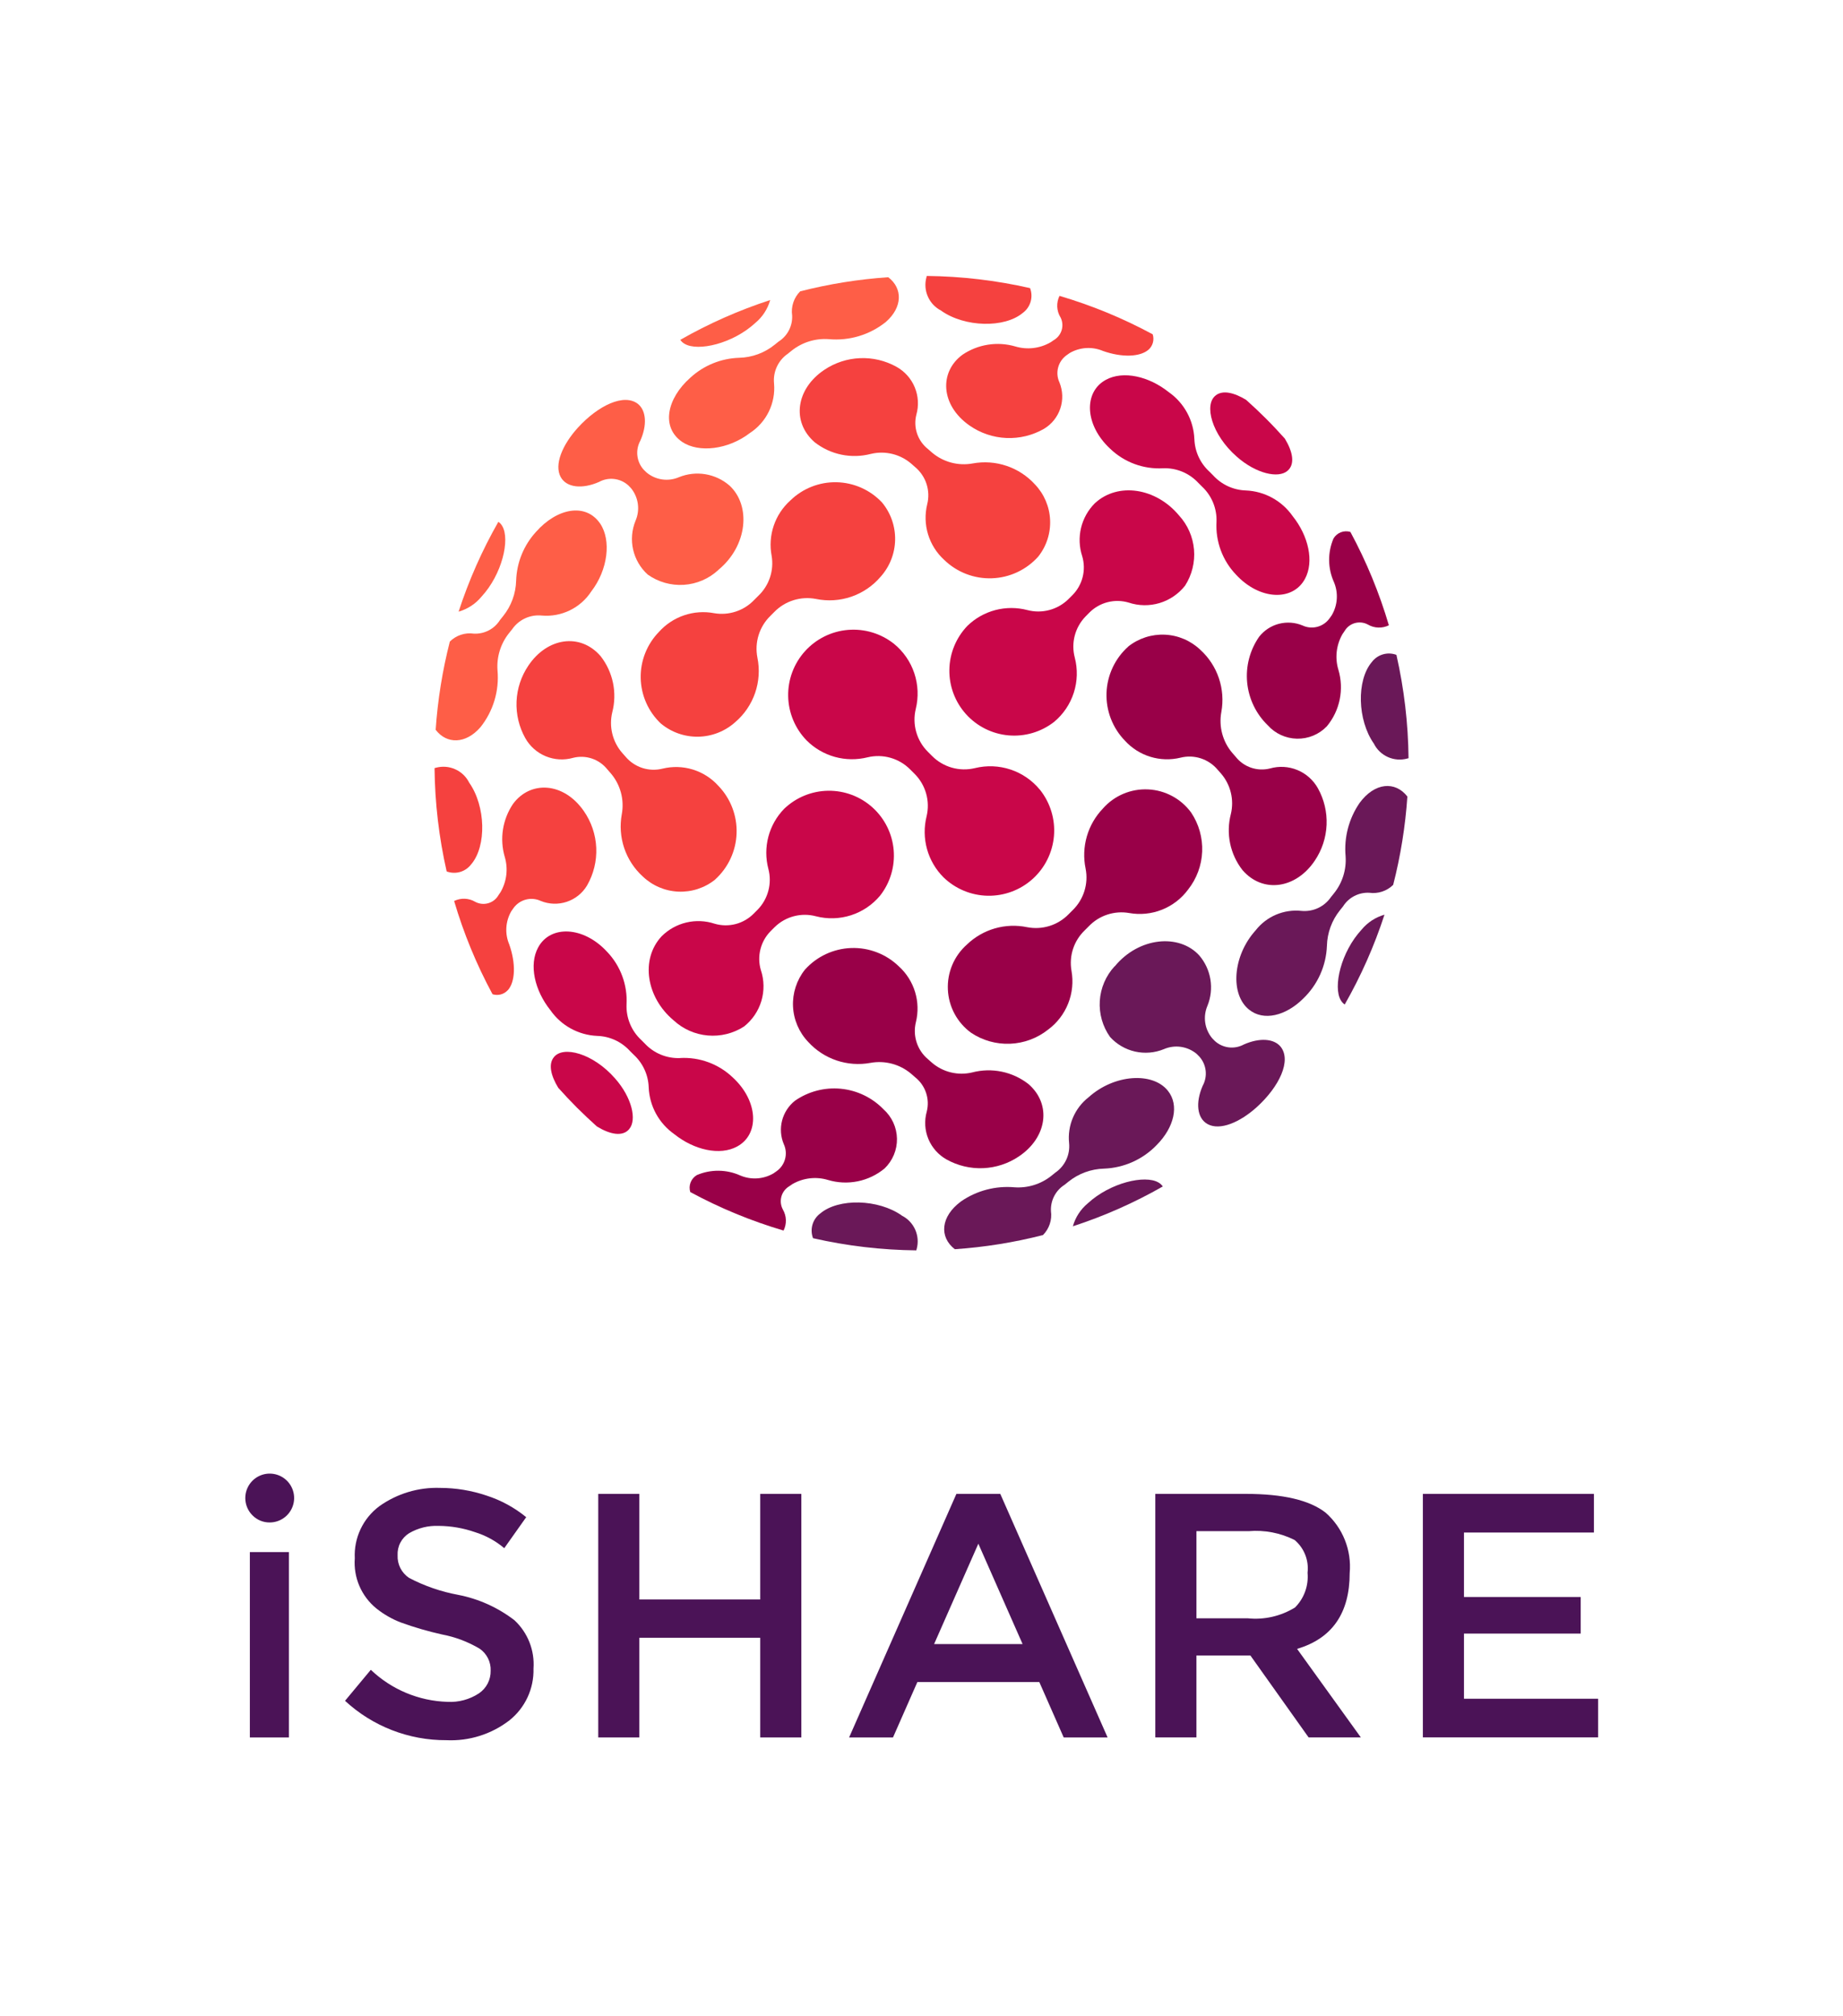 <svg width="128" height="140" viewBox="0 0 128 140" fill="none" xmlns="http://www.w3.org/2000/svg">
<path d="M20.064 120.64H17.353V107.77H20.064V120.64ZM17.522 105.204C17.247 104.924 17.078 104.558 17.043 104.168C17.008 103.778 17.109 103.387 17.329 103.063C17.549 102.739 17.874 102.501 18.25 102.389C18.625 102.278 19.028 102.3 19.389 102.452C19.75 102.603 20.048 102.875 20.231 103.222C20.415 103.568 20.472 103.967 20.395 104.351C20.317 104.735 20.109 105.08 19.806 105.328C19.503 105.576 19.123 105.712 18.731 105.712C18.506 105.714 18.282 105.67 18.074 105.583C17.866 105.495 17.678 105.366 17.522 105.204Z" fill="#4B1357"/>
<path d="M30.459 105.95C29.743 105.92 29.033 106.097 28.414 106.458C28.156 106.619 27.945 106.846 27.805 107.115C27.664 107.385 27.599 107.688 27.615 107.991C27.601 108.3 27.667 108.607 27.807 108.883C27.947 109.158 28.156 109.393 28.414 109.563C29.482 110.123 30.628 110.518 31.814 110.737C33.24 111.013 34.582 111.618 35.733 112.504C36.189 112.929 36.544 113.451 36.773 114.031C37.001 114.612 37.096 115.236 37.052 115.858C37.071 116.545 36.93 117.227 36.64 117.851C36.35 118.475 35.92 119.022 35.383 119.451C34.133 120.416 32.581 120.905 31.003 120.83C28.395 120.844 25.878 119.867 23.963 118.095L25.754 115.942C27.193 117.316 29.089 118.108 31.077 118.168C31.851 118.21 32.619 118.002 33.267 117.576C33.522 117.402 33.73 117.167 33.872 116.893C34.013 116.618 34.084 116.312 34.077 116.003C34.089 115.706 34.025 115.41 33.892 115.143C33.759 114.877 33.561 114.648 33.316 114.479C32.505 113.997 31.616 113.661 30.69 113.487C29.73 113.273 28.785 112.998 27.859 112.664C27.239 112.429 26.659 112.098 26.141 111.684C25.628 111.267 25.224 110.733 24.962 110.126C24.701 109.52 24.591 108.859 24.64 108.2C24.605 107.504 24.743 106.809 25.041 106.178C25.338 105.547 25.786 104.999 26.346 104.583C27.576 103.707 29.06 103.26 30.569 103.312C31.663 103.314 32.75 103.494 33.787 103.844C34.793 104.167 35.728 104.676 36.546 105.345L35.022 107.498C34.427 106.994 33.735 106.615 32.99 106.385C32.176 106.102 31.322 105.955 30.461 105.949" fill="#4B1357"/>
<path d="M41.549 120.64V103.728H44.404V111.059H52.8V103.728H55.654V120.64H52.8V113.72H44.404V120.64H41.549Z" fill="#4B1357"/>
<path d="M71.021 114.156L67.948 107.187L64.875 114.156H71.021ZM63.713 116.793L62.02 120.64H58.972L66.424 103.728H69.472L76.925 120.64H73.876L72.182 116.793H63.713Z" fill="#4B1357"/>
<path d="M89.941 111.615C90.254 111.303 90.494 110.925 90.644 110.508C90.795 110.092 90.852 109.648 90.812 109.207C90.862 108.784 90.807 108.355 90.651 107.958C90.495 107.561 90.243 107.209 89.918 106.933C88.931 106.436 87.825 106.222 86.724 106.316H83.094V112.366H86.651C87.801 112.486 88.957 112.222 89.941 111.615ZM93.739 109.22C93.739 112.01 92.521 113.766 90.085 114.49L94.513 120.637H90.885L86.844 114.951H83.093V120.637H80.238V103.728H86.529C89.11 103.728 90.957 104.163 92.07 105.034C92.657 105.552 93.114 106.201 93.404 106.928C93.694 107.656 93.809 108.441 93.739 109.221" fill="#4B1357"/>
<path d="M110.701 103.728V106.411H101.676V110.887H109.783V113.428H101.676V117.952H110.991V120.635H98.821V103.728H110.704" fill="#4B1357"/>
<path d="M40.08 76.915L40.103 76.936L40.053 76.886L40.08 76.915Z" fill="#231F20"/>
<path d="M87.927 29.069L87.9 29.043L87.948 29.09L87.927 29.069Z" fill="#231F20"/>
<path d="M35.267 68.759C35.798 68.166 35.831 66.885 35.369 65.579C35.212 65.209 35.143 64.808 35.168 64.408C35.193 64.007 35.31 63.618 35.511 63.27L35.665 63.05C35.874 62.761 36.177 62.553 36.522 62.463C36.866 62.373 37.232 62.406 37.555 62.556C38.131 62.792 38.772 62.813 39.362 62.617C39.953 62.42 40.453 62.018 40.772 61.484C41.228 60.69 41.45 59.782 41.41 58.867C41.37 57.952 41.071 57.067 40.547 56.315C39.135 54.286 36.824 54.193 35.629 55.822C35.27 56.354 35.033 56.958 34.933 57.592C34.834 58.226 34.875 58.874 35.054 59.49C35.176 59.896 35.213 60.324 35.164 60.745C35.114 61.167 34.979 61.574 34.767 61.941L34.616 62.164C34.459 62.435 34.202 62.633 33.901 62.717C33.599 62.802 33.277 62.765 33.002 62.616C32.782 62.486 32.533 62.414 32.278 62.404C32.023 62.394 31.77 62.448 31.54 62.56C32.201 64.805 33.094 66.974 34.206 69.033C34.389 69.093 34.586 69.099 34.773 69.051C34.96 69.002 35.129 68.901 35.26 68.759" fill="#F5413F"/>
<path d="M32.737 60.001C33.798 58.739 33.737 55.985 32.589 54.347C32.382 53.931 32.036 53.6 31.611 53.411C31.187 53.222 30.71 53.187 30.262 53.311C30.235 53.32 30.207 53.328 30.18 53.334C30.204 55.748 30.487 58.153 31.022 60.508C31.324 60.621 31.656 60.633 31.966 60.541C32.275 60.449 32.546 60.258 32.737 59.997" fill="#F5413F"/>
<path d="M49.651 61.084C50.105 60.677 50.473 60.182 50.732 59.629C50.991 59.077 51.136 58.477 51.157 57.867C51.179 57.258 51.077 56.65 50.858 56.08C50.639 55.51 50.306 54.991 49.881 54.553C49.403 54.026 48.791 53.638 48.11 53.43C47.429 53.222 46.705 53.202 46.014 53.371C45.552 53.486 45.066 53.47 44.613 53.324C44.16 53.177 43.756 52.907 43.449 52.544L43.2 52.262C42.873 51.882 42.642 51.43 42.524 50.943C42.406 50.456 42.406 49.949 42.522 49.462C42.697 48.792 42.714 48.09 42.573 47.413C42.432 46.735 42.137 46.099 41.709 45.554C40.287 43.919 37.994 44.275 36.691 46.225C36.196 46.96 35.913 47.818 35.875 48.704C35.838 49.59 36.046 50.468 36.477 51.243C36.796 51.814 37.297 52.261 37.901 52.51C38.505 52.76 39.176 52.799 39.804 52.62C40.236 52.511 40.691 52.528 41.113 52.671C41.535 52.814 41.907 53.076 42.184 53.425L42.43 53.708C42.758 54.095 42.995 54.549 43.126 55.039C43.256 55.529 43.276 56.042 43.184 56.54C43.04 57.325 43.099 58.133 43.353 58.888C43.608 59.643 44.051 60.322 44.641 60.858C45.308 61.494 46.182 61.868 47.103 61.91C48.023 61.952 48.928 61.66 49.651 61.087" fill="#F5413F"/>
<path d="M45.898 50.238C46.627 50.846 47.55 51.17 48.499 51.153C49.447 51.135 50.358 50.776 51.064 50.142C51.697 49.601 52.173 48.901 52.444 48.114C52.715 47.327 52.77 46.481 52.604 45.666C52.501 45.147 52.529 44.611 52.685 44.105C52.841 43.6 53.12 43.142 53.498 42.771L53.785 42.483C54.156 42.106 54.615 41.828 55.12 41.672C55.625 41.516 56.161 41.488 56.68 41.59C57.496 41.757 58.341 41.702 59.129 41.431C59.916 41.16 60.616 40.684 61.157 40.05C61.791 39.345 62.15 38.434 62.168 37.485C62.185 36.536 61.861 35.612 61.253 34.883C60.846 34.452 60.357 34.106 59.815 33.866C59.273 33.626 58.689 33.496 58.096 33.484C57.503 33.472 56.914 33.578 56.362 33.797C55.811 34.015 55.309 34.341 54.885 34.756C54.358 35.23 53.963 35.832 53.736 36.503C53.509 37.174 53.459 37.893 53.591 38.589C53.677 39.092 53.638 39.609 53.477 40.094C53.316 40.578 53.039 41.016 52.669 41.368L52.381 41.656C52.029 42.025 51.592 42.303 51.107 42.463C50.622 42.624 50.106 42.663 49.602 42.577C48.906 42.445 48.187 42.495 47.516 42.722C46.844 42.949 46.243 43.345 45.769 43.872C45.355 44.296 45.029 44.798 44.811 45.349C44.592 45.9 44.486 46.489 44.498 47.082C44.51 47.675 44.64 48.259 44.88 48.801C45.12 49.343 45.466 49.832 45.897 50.239" fill="#F5413F"/>
<path d="M73.638 22.002C73.788 22.276 73.825 22.599 73.741 22.901C73.657 23.202 73.459 23.459 73.188 23.616L72.965 23.768C72.597 23.98 72.19 24.116 71.769 24.165C71.347 24.215 70.92 24.177 70.513 24.055C69.897 23.876 69.25 23.834 68.616 23.934C67.982 24.033 67.378 24.271 66.847 24.63C65.218 25.824 65.314 28.138 67.34 29.549C68.091 30.073 68.976 30.372 69.892 30.412C70.807 30.452 71.715 30.231 72.509 29.774C73.043 29.454 73.444 28.954 73.641 28.364C73.838 27.773 73.817 27.132 73.582 26.556C73.431 26.233 73.398 25.867 73.488 25.522C73.578 25.177 73.785 24.874 74.074 24.666L74.295 24.511C74.642 24.31 75.032 24.193 75.433 24.168C75.834 24.143 76.234 24.212 76.604 24.369C77.909 24.831 79.191 24.799 79.784 24.266C79.925 24.135 80.026 23.966 80.074 23.779C80.122 23.592 80.116 23.395 80.056 23.212C77.998 22.1 75.829 21.206 73.585 20.544C73.472 20.774 73.418 21.028 73.427 21.284C73.436 21.54 73.509 21.79 73.638 22.01" fill="#F5413F"/>
<path d="M65.376 21.58C67.011 22.73 69.764 22.789 71.03 21.73C71.293 21.538 71.485 21.265 71.577 20.953C71.669 20.642 71.656 20.308 71.54 20.005C69.186 19.469 66.782 19.186 64.368 19.16C64.36 19.19 64.356 19.219 64.344 19.249C64.22 19.697 64.255 20.174 64.445 20.598C64.633 21.023 64.964 21.369 65.38 21.576" fill="#F5413F"/>
<path d="M60.488 31.516C60.975 31.399 61.483 31.4 61.97 31.518C62.456 31.636 62.908 31.868 63.288 32.195L63.57 32.443C63.933 32.751 64.204 33.154 64.35 33.607C64.496 34.061 64.513 34.546 64.398 35.008C64.228 35.7 64.248 36.424 64.456 37.105C64.664 37.786 65.052 38.399 65.579 38.878C66.017 39.303 66.537 39.635 67.106 39.854C67.675 40.073 68.284 40.175 68.893 40.153C69.503 40.132 70.103 39.987 70.655 39.728C71.207 39.469 71.702 39.101 72.109 38.646C72.681 37.923 72.973 37.019 72.931 36.098C72.889 35.177 72.516 34.303 71.88 33.636C71.343 33.046 70.665 32.603 69.909 32.348C69.154 32.093 68.346 32.035 67.562 32.178C67.063 32.27 66.55 32.25 66.061 32.12C65.571 31.989 65.116 31.751 64.729 31.423L64.448 31.178C64.098 30.901 63.836 30.529 63.693 30.107C63.55 29.685 63.532 29.23 63.642 28.798C63.821 28.169 63.782 27.498 63.532 26.894C63.282 26.29 62.835 25.788 62.264 25.47C61.489 25.039 60.61 24.831 59.725 24.869C58.839 24.906 57.981 25.188 57.246 25.683C55.298 26.987 54.946 29.282 56.575 30.703C57.12 31.131 57.756 31.427 58.434 31.568C59.112 31.709 59.814 31.691 60.484 31.516" fill="#F5413F"/>
<path d="M67.521 74.465C67.034 74.581 66.526 74.58 66.04 74.462C65.553 74.344 65.102 74.112 64.722 73.786L64.44 73.537C64.076 73.23 63.806 72.826 63.66 72.373C63.513 71.92 63.496 71.434 63.611 70.972C63.781 70.28 63.761 69.556 63.553 68.875C63.345 68.194 62.957 67.581 62.43 67.103C61.992 66.677 61.473 66.345 60.903 66.126C60.334 65.906 59.726 65.805 59.116 65.826C58.506 65.848 57.907 65.992 57.354 66.251C56.801 66.51 56.307 66.878 55.9 67.333C55.328 68.056 55.035 68.961 55.077 69.882C55.119 70.802 55.493 71.677 56.129 72.344C56.666 72.934 57.344 73.377 58.099 73.632C58.855 73.887 59.663 73.945 60.447 73.802C60.946 73.71 61.459 73.73 61.948 73.86C62.438 73.99 62.893 74.228 63.28 74.556L63.562 74.802C63.91 75.079 64.172 75.451 64.315 75.874C64.458 76.296 64.475 76.75 64.366 77.182C64.188 77.811 64.227 78.482 64.477 79.085C64.727 79.689 65.174 80.191 65.744 80.51C66.519 80.941 67.398 81.15 68.284 81.112C69.17 81.074 70.028 80.792 70.763 80.296C72.71 78.993 73.063 76.698 71.434 75.276C70.889 74.849 70.252 74.553 69.575 74.412C68.897 74.271 68.195 74.288 67.525 74.463" fill="#990048"/>
<path d="M54.374 83.986C54.224 83.711 54.186 83.388 54.269 83.085C54.352 82.782 54.55 82.524 54.82 82.364L55.043 82.212C55.413 82.001 55.822 81.866 56.246 81.818C56.67 81.769 57.099 81.808 57.507 81.931C58.177 82.131 58.886 82.163 59.572 82.024C60.257 81.885 60.897 81.578 61.436 81.132C61.714 80.864 61.934 80.542 62.082 80.186C62.23 79.83 62.303 79.447 62.296 79.061C62.288 78.675 62.202 78.295 62.041 77.944C61.88 77.594 61.648 77.28 61.36 77.023C60.572 76.211 59.52 75.705 58.393 75.597C57.266 75.489 56.138 75.785 55.209 76.432C54.77 76.781 54.457 77.264 54.317 77.807C54.177 78.35 54.218 78.924 54.435 79.441C54.585 79.763 54.617 80.128 54.526 80.471C54.435 80.815 54.227 81.115 53.937 81.321L53.717 81.475C53.371 81.677 52.984 81.795 52.584 81.821C52.185 81.846 51.785 81.778 51.417 81.622C50.943 81.408 50.429 81.295 49.909 81.29C49.389 81.285 48.873 81.388 48.395 81.593C48.198 81.71 48.046 81.889 47.963 82.103C47.881 82.317 47.873 82.552 47.941 82.77C50.002 83.885 52.173 84.781 54.42 85.444C54.533 85.216 54.589 84.963 54.58 84.709C54.572 84.455 54.501 84.206 54.373 83.986" fill="#990048"/>
<path d="M76.604 56.136C76.078 56.682 75.693 57.348 75.483 58.076C75.273 58.804 75.244 59.573 75.398 60.315C75.5 60.832 75.471 61.366 75.314 61.869C75.158 62.372 74.878 62.828 74.501 63.196L74.214 63.483C73.846 63.86 73.389 64.139 72.887 64.295C72.384 64.452 71.85 64.48 71.333 64.379C70.591 64.225 69.823 64.254 69.094 64.464C68.366 64.674 67.7 65.059 67.154 65.585C66.714 65.974 66.366 66.458 66.137 67C65.908 67.542 65.804 68.128 65.832 68.716C65.859 69.303 66.018 69.877 66.297 70.395C66.575 70.913 66.967 71.362 67.442 71.709C68.24 72.244 69.188 72.511 70.148 72.473C71.109 72.435 72.032 72.093 72.786 71.497C73.414 71.034 73.899 70.404 74.187 69.679C74.475 68.954 74.554 68.162 74.415 67.395C74.328 66.889 74.366 66.37 74.526 65.883C74.686 65.396 74.964 64.956 75.334 64.6L75.621 64.313C75.976 63.943 76.417 63.666 76.904 63.506C77.391 63.346 77.909 63.307 78.415 63.394C79.182 63.533 79.974 63.454 80.699 63.166C81.424 62.878 82.054 62.393 82.517 61.765C83.113 61.011 83.455 60.088 83.493 59.128C83.531 58.168 83.264 57.22 82.729 56.422C82.382 55.947 81.933 55.555 81.415 55.277C80.897 54.998 80.323 54.839 79.735 54.812C79.147 54.784 78.561 54.888 78.019 55.117C77.477 55.346 76.993 55.694 76.604 56.134" fill="#990048"/>
<path d="M78.358 44.896C77.903 45.303 77.535 45.797 77.276 46.35C77.017 46.902 76.872 47.502 76.85 48.112C76.829 48.722 76.931 49.33 77.15 49.899C77.369 50.469 77.701 50.988 78.126 51.426C78.605 51.953 79.217 52.341 79.898 52.549C80.579 52.757 81.304 52.777 81.995 52.608C82.457 52.493 82.942 52.509 83.396 52.656C83.849 52.802 84.252 53.072 84.56 53.436L84.808 53.717C85.134 54.097 85.366 54.549 85.484 55.035C85.602 55.522 85.603 56.029 85.487 56.517C85.312 57.186 85.294 57.888 85.435 58.566C85.576 59.244 85.872 59.88 86.3 60.424C87.719 62.053 90.016 61.705 91.318 59.754C91.814 59.018 92.096 58.16 92.134 57.275C92.172 56.389 91.963 55.51 91.532 54.735C91.213 54.164 90.712 53.718 90.108 53.468C89.504 53.218 88.833 53.179 88.205 53.358C87.773 53.467 87.318 53.449 86.896 53.307C86.474 53.164 86.102 52.902 85.825 52.553L85.579 52.271C85.251 51.885 85.013 51.43 84.883 50.94C84.752 50.45 84.732 49.937 84.824 49.439C84.968 48.654 84.909 47.847 84.654 47.091C84.4 46.336 83.957 45.658 83.367 45.121C82.7 44.485 81.826 44.111 80.905 44.069C79.984 44.027 79.08 44.319 78.358 44.892" fill="#990048"/>
<path d="M92.614 37.391C92.409 37.869 92.306 38.384 92.311 38.905C92.316 39.425 92.429 39.939 92.643 40.413C92.799 40.781 92.868 41.181 92.842 41.58C92.817 41.979 92.699 42.367 92.497 42.713C92.446 42.785 92.395 42.859 92.342 42.932C92.137 43.222 91.836 43.431 91.493 43.522C91.149 43.613 90.785 43.581 90.463 43.43C89.946 43.214 89.372 43.173 88.829 43.312C88.286 43.452 87.803 43.766 87.455 44.205C86.807 45.133 86.51 46.262 86.618 47.389C86.727 48.517 87.232 49.568 88.045 50.357C88.302 50.645 88.616 50.876 88.966 51.037C89.317 51.198 89.697 51.284 90.082 51.291C90.468 51.298 90.851 51.226 91.207 51.078C91.563 50.93 91.885 50.71 92.152 50.431C92.599 49.893 92.906 49.253 93.045 48.567C93.185 47.882 93.153 47.173 92.953 46.503C92.829 46.094 92.791 45.665 92.839 45.241C92.888 44.818 93.022 44.408 93.233 44.038L93.384 43.815C93.543 43.544 93.802 43.346 94.105 43.263C94.407 43.18 94.731 43.217 95.006 43.368C95.225 43.495 95.473 43.567 95.727 43.575C95.98 43.584 96.232 43.529 96.46 43.417C95.797 41.169 94.902 38.997 93.788 36.935C93.57 36.868 93.335 36.877 93.123 36.959C92.91 37.042 92.731 37.194 92.614 37.391Z" fill="#990048"/>
<path d="M33.362 50.502C34.256 49.385 34.683 47.964 34.553 46.539C34.486 45.611 34.771 44.692 35.351 43.964L35.569 43.693C35.795 43.364 36.106 43.102 36.468 42.935C36.831 42.767 37.231 42.7 37.629 42.741C38.3 42.799 38.974 42.673 39.58 42.378C40.185 42.083 40.7 41.628 41.067 41.064C42.23 39.555 42.456 37.513 41.691 36.368C40.679 34.874 38.675 35.292 37.23 36.927C36.378 37.855 35.887 39.059 35.847 40.319C35.823 41.218 35.505 42.083 34.94 42.783L34.725 43.051C34.534 43.356 34.265 43.604 33.946 43.771C33.627 43.937 33.269 44.015 32.909 43.997C32.608 43.953 32.3 43.98 32.011 44.076C31.722 44.171 31.458 44.333 31.242 44.547C30.728 46.555 30.398 48.605 30.258 50.673C31.024 51.682 32.341 51.672 33.362 50.5" fill="#FE5E47"/>
<path d="M49.889 39.573C51.924 37.9 52.176 35.101 50.656 33.707C50.182 33.299 49.605 33.03 48.988 32.928C48.371 32.827 47.739 32.897 47.159 33.132C46.79 33.292 46.383 33.346 45.985 33.289C45.586 33.231 45.212 33.064 44.902 32.806L44.711 32.62C44.465 32.351 44.311 32.011 44.268 31.649C44.225 31.287 44.296 30.921 44.471 30.601C44.95 29.524 44.888 28.523 44.313 28.051C43.35 27.29 41.55 28.147 40.138 29.693C39.052 30.888 38.476 32.272 38.942 33.124C39.346 33.858 40.424 33.979 41.602 33.465C41.923 33.288 42.29 33.216 42.654 33.258C43.018 33.3 43.359 33.453 43.632 33.697L43.819 33.889C44.076 34.201 44.242 34.578 44.298 34.978C44.355 35.378 44.3 35.786 44.14 36.157C43.879 36.791 43.82 37.491 43.971 38.16C44.123 38.828 44.477 39.434 44.985 39.895C45.714 40.413 46.6 40.665 47.494 40.607C48.387 40.55 49.233 40.186 49.89 39.577" fill="#FE5E47"/>
<path d="M34.884 36.529C34.819 36.409 34.725 36.308 34.611 36.233C33.482 38.213 32.557 40.303 31.851 42.47C32.472 42.293 33.025 41.932 33.437 41.434C34.874 39.882 35.434 37.46 34.884 36.53" fill="#FE5E47"/>
<path d="M55.015 21.9C55.034 22.261 54.956 22.619 54.79 22.939C54.624 23.259 54.375 23.529 54.069 23.721L53.802 23.936C53.103 24.502 52.237 24.821 51.337 24.843C50.077 24.883 48.873 25.373 47.944 26.227C46.31 27.672 45.892 29.677 47.386 30.689C48.531 31.455 50.572 31.227 52.082 30.066C52.647 29.698 53.102 29.184 53.397 28.578C53.692 27.973 53.818 27.298 53.759 26.627C53.719 26.229 53.786 25.828 53.954 25.466C54.121 25.103 54.383 24.792 54.712 24.565L54.983 24.347C55.711 23.767 56.63 23.482 57.559 23.549C58.983 23.679 60.404 23.253 61.521 22.358C62.693 21.334 62.703 20.019 61.689 19.249C59.624 19.389 57.577 19.717 55.573 20.23C55.356 20.447 55.194 20.711 55.097 21.002C55 21.293 54.972 21.602 55.015 21.905" fill="#FE5E47"/>
<path d="M47.548 23.873C48.481 24.424 50.902 23.859 52.454 22.426C52.954 22.013 53.316 21.457 53.492 20.833C51.322 21.54 49.23 22.465 47.248 23.596C47.324 23.712 47.427 23.807 47.548 23.873Z" fill="#FE5E47"/>
<path d="M62.631 84.399C60.996 83.249 58.242 83.188 56.977 84.25C56.714 84.442 56.522 84.714 56.43 85.026C56.338 85.338 56.351 85.671 56.467 85.975C58.821 86.511 61.225 86.794 63.639 86.819C63.648 86.79 63.651 86.761 63.663 86.731C63.788 86.283 63.752 85.806 63.563 85.381C63.374 84.956 63.043 84.61 62.627 84.403" fill="#6A1858"/>
<path d="M72.991 84.087C72.973 83.728 73.051 83.369 73.217 83.049C73.383 82.73 73.631 82.459 73.935 82.267L74.203 82.052C74.907 81.486 75.777 81.167 76.68 81.144C78.068 81.091 79.381 80.501 80.342 79.497C81.54 78.286 81.924 76.743 81.109 75.734C80.054 74.414 77.383 74.584 75.602 76.191C75.126 76.563 74.752 77.05 74.516 77.607C74.279 78.163 74.188 78.77 74.251 79.372C74.29 79.768 74.222 80.168 74.053 80.528C73.884 80.889 73.622 81.198 73.293 81.422L73.022 81.641C72.298 82.22 71.383 82.505 70.458 82.44C69.151 82.324 67.844 82.666 66.761 83.408C65.314 84.467 65.223 85.899 66.315 86.739C68.381 86.599 70.43 86.27 72.436 85.757C72.651 85.54 72.813 85.278 72.909 84.988C73.005 84.699 73.033 84.392 72.99 84.09" fill="#6A1858"/>
<path d="M80.456 82.106C79.524 81.557 77.102 82.119 75.55 83.553C75.05 83.967 74.688 84.523 74.513 85.147C76.683 84.441 78.775 83.515 80.757 82.383C80.681 82.268 80.578 82.173 80.457 82.106" fill="#6A1858"/>
<path d="M77.412 67.095C76.804 67.752 76.441 68.599 76.383 69.492C76.326 70.386 76.577 71.272 77.096 72.002C77.556 72.51 78.162 72.863 78.831 73.015C79.5 73.166 80.199 73.108 80.833 72.848C81.204 72.687 81.613 72.632 82.013 72.689C82.413 72.746 82.79 72.912 83.102 73.169L83.294 73.361C83.539 73.633 83.693 73.975 83.735 74.338C83.777 74.702 83.705 75.07 83.529 75.391C83.015 76.571 83.136 77.647 83.87 78.052C84.724 78.519 86.108 77.942 87.303 76.857C88.852 75.445 89.708 73.644 88.944 72.68C88.473 72.105 87.472 72.046 86.393 72.521C86.073 72.696 85.707 72.767 85.345 72.725C84.983 72.682 84.643 72.527 84.373 72.281L84.187 72.09C83.929 71.781 83.763 71.406 83.705 71.008C83.647 70.609 83.702 70.203 83.861 69.833C84.096 69.254 84.166 68.621 84.065 68.004C83.963 67.387 83.694 66.809 83.286 66.335C81.891 64.812 79.091 65.063 77.419 67.102" fill="#6A1858"/>
<path d="M95.268 45.978C94.208 47.24 94.269 49.994 95.417 51.632C95.624 52.048 95.97 52.378 96.394 52.567C96.819 52.756 97.296 52.792 97.743 52.668C97.771 52.657 97.799 52.653 97.826 52.645C97.801 50.23 97.519 47.826 96.984 45.471C96.681 45.357 96.35 45.346 96.04 45.438C95.73 45.53 95.459 45.721 95.267 45.981" fill="#6A1858"/>
<path d="M94.422 55.759C93.68 56.841 93.337 58.149 93.454 59.456C93.519 60.38 93.234 61.295 92.655 62.018C92.584 62.108 92.51 62.199 92.437 62.289C92.212 62.618 91.904 62.88 91.543 63.049C91.182 63.217 90.782 63.286 90.386 63.247C89.785 63.184 89.178 63.275 88.622 63.511C88.065 63.748 87.579 64.122 87.207 64.598C85.599 66.379 85.429 69.047 86.749 70.103C87.758 70.921 89.301 70.538 90.51 69.337C91.513 68.376 92.104 67.064 92.157 65.676C92.179 64.774 92.498 63.904 93.064 63.201L93.279 62.933C93.471 62.628 93.741 62.38 94.061 62.214C94.381 62.048 94.74 61.97 95.1 61.989C95.4 62.031 95.706 62.004 95.993 61.908C96.281 61.813 96.543 61.653 96.759 61.441C97.274 59.431 97.604 57.378 97.745 55.308C96.907 54.224 95.476 54.316 94.42 55.761" fill="#6A1858"/>
<path d="M93.121 69.451C93.187 69.57 93.28 69.672 93.393 69.748C94.523 67.768 95.449 65.678 96.155 63.511C95.534 63.688 94.98 64.049 94.568 64.546C93.131 66.099 92.57 68.518 93.12 69.452" fill="#6A1858"/>
<path d="M43.697 78.399C44.243 77.766 43.895 76.214 42.718 74.882C41.185 73.125 39.084 72.582 38.457 73.42C38.073 73.904 38.265 74.698 38.769 75.528C39.182 75.99 39.608 76.445 40.052 76.89L40.101 76.939C40.544 77.381 40.997 77.801 41.457 78.217C42.366 78.772 43.237 78.945 43.697 78.403" fill="#C90649"/>
<path d="M47.235 73.467C46.778 73.485 46.323 73.405 45.9 73.231C45.477 73.058 45.097 72.795 44.785 72.461L44.52 72.196C44.187 71.884 43.924 71.504 43.751 71.081C43.577 70.658 43.497 70.203 43.515 69.746C43.552 69.076 43.451 68.405 43.218 67.775C42.985 67.145 42.626 66.57 42.161 66.085C40.518 64.301 38.215 64.223 37.375 65.787C36.721 66.986 37.131 68.773 38.227 70.144C38.595 70.671 39.08 71.107 39.644 71.416C40.208 71.725 40.835 71.901 41.478 71.928C41.907 71.941 42.329 72.04 42.719 72.219C43.109 72.399 43.459 72.655 43.748 72.973L44.009 73.233C44.326 73.522 44.582 73.872 44.761 74.262C44.941 74.652 45.04 75.074 45.053 75.503C45.081 76.146 45.256 76.774 45.565 77.338C45.875 77.901 46.31 78.386 46.837 78.755C48.208 79.851 50 80.261 51.194 79.608C52.758 78.766 52.68 76.463 50.896 74.816C50.411 74.352 49.836 73.993 49.206 73.76C48.576 73.527 47.906 73.426 47.235 73.463" fill="#C90649"/>
<path d="M52.845 67.365C52.703 66.889 52.693 66.385 52.816 65.904C52.938 65.423 53.189 64.985 53.54 64.635L53.813 64.364C54.184 64.004 54.642 63.747 55.142 63.617C55.641 63.487 56.166 63.488 56.665 63.621C57.469 63.83 58.315 63.805 59.105 63.551C59.896 63.296 60.597 62.822 61.128 62.184C61.83 61.286 62.165 60.156 62.067 59.021C61.969 57.886 61.444 56.831 60.599 56.067C59.754 55.304 58.65 54.889 57.511 54.906C56.372 54.923 55.282 55.372 54.46 56.161C53.934 56.702 53.556 57.37 53.364 58.1C53.172 58.831 53.172 59.598 53.364 60.328C53.496 60.825 53.496 61.348 53.365 61.845C53.234 62.342 52.977 62.797 52.618 63.165L52.346 63.438C51.999 63.789 51.564 64.04 51.085 64.163C50.607 64.287 50.104 64.278 49.631 64.138C48.995 63.929 48.315 63.9 47.664 64.055C47.013 64.21 46.419 64.543 45.946 65.016C44.468 66.612 44.879 69.259 46.792 70.855C47.444 71.455 48.276 71.823 49.159 71.899C50.042 71.976 50.925 71.758 51.671 71.278C52.246 70.826 52.667 70.207 52.878 69.507C53.088 68.806 53.077 68.057 52.846 67.363" fill="#C90649"/>
<path d="M84.439 27.452C83.603 28.078 84.145 30.181 85.901 31.713C87.233 32.888 88.785 33.237 89.418 32.692C89.96 32.233 89.788 31.363 89.234 30.454C88.818 29.99 88.391 29.532 87.944 29.086L87.898 29.04C87.457 28.6 87.006 28.175 86.546 27.765C85.717 27.259 84.924 27.071 84.438 27.451" fill="#C90649"/>
<path d="M82.95 30.475C82.923 29.832 82.748 29.204 82.438 28.641C82.129 28.077 81.693 27.592 81.166 27.224C79.795 26.127 78.01 25.719 76.81 26.37C75.246 27.212 75.323 29.512 77.108 31.162C77.593 31.626 78.168 31.986 78.798 32.219C79.428 32.451 80.099 32.552 80.769 32.515C81.226 32.496 81.681 32.577 82.104 32.75C82.526 32.924 82.907 33.187 83.219 33.521L83.483 33.785C83.817 34.098 84.079 34.478 84.253 34.901C84.426 35.324 84.507 35.779 84.488 36.236C84.451 36.906 84.552 37.577 84.784 38.207C85.017 38.837 85.376 39.412 85.84 39.897C87.486 41.682 89.788 41.76 90.632 40.195C91.284 38.995 90.875 37.208 89.779 35.839C89.41 35.312 88.926 34.876 88.362 34.567C87.798 34.257 87.17 34.082 86.527 34.055C86.098 34.041 85.676 33.942 85.286 33.763C84.896 33.583 84.546 33.327 84.257 33.01L83.997 32.749C83.68 32.46 83.424 32.11 83.244 31.72C83.065 31.33 82.966 30.908 82.952 30.479" fill="#C90649"/>
<path d="M76.041 34.942C75.568 35.415 75.235 36.01 75.08 36.66C74.925 37.311 74.954 37.992 75.164 38.628C75.303 39.101 75.312 39.604 75.189 40.082C75.066 40.56 74.815 40.996 74.464 41.343L74.192 41.614C73.823 41.972 73.369 42.229 72.871 42.36C72.374 42.491 71.852 42.492 71.355 42.361C70.624 42.169 69.857 42.169 69.126 42.361C68.396 42.553 67.728 42.93 67.187 43.457C66.399 44.279 65.952 45.369 65.935 46.507C65.918 47.645 66.333 48.748 67.096 49.593C67.859 50.437 68.914 50.962 70.048 51.061C71.182 51.159 72.311 50.825 73.209 50.125C73.847 49.594 74.322 48.893 74.576 48.102C74.831 47.312 74.855 46.466 74.646 45.662C74.513 45.163 74.512 44.638 74.642 44.139C74.772 43.639 75.03 43.181 75.389 42.81L75.659 42.536C76.009 42.185 76.448 41.934 76.928 41.812C77.409 41.69 77.914 41.699 78.389 41.841C79.083 42.072 79.832 42.083 80.533 41.873C81.234 41.663 81.852 41.241 82.305 40.666C82.784 39.92 83.002 39.037 82.926 38.154C82.849 37.272 82.482 36.439 81.882 35.787C80.285 33.871 77.641 33.462 76.043 34.941" fill="#C90649"/>
<path d="M72.236 54.851C71.702 54.194 70.993 53.703 70.191 53.435C69.389 53.167 68.528 53.132 67.707 53.335C67.181 53.461 66.632 53.45 66.112 53.303C65.592 53.156 65.118 52.877 64.736 52.494L64.441 52.199C64.058 51.818 63.78 51.344 63.633 50.824C63.485 50.304 63.474 49.754 63.601 49.229C63.803 48.408 63.768 47.546 63.5 46.744C63.232 45.942 62.741 45.233 62.085 44.7C61.182 43.985 60.041 43.641 58.893 43.737C57.746 43.833 56.678 44.363 55.907 45.218C55.135 46.073 54.718 47.189 54.74 48.34C54.762 49.492 55.221 50.591 56.025 51.416C56.57 51.959 57.246 52.352 57.987 52.557C58.729 52.761 59.511 52.77 60.257 52.584C60.781 52.458 61.329 52.47 61.847 52.618C62.365 52.766 62.837 53.045 63.215 53.428L63.51 53.722C63.893 54.101 64.171 54.572 64.319 55.09C64.467 55.608 64.479 56.155 64.354 56.679C64.167 57.425 64.177 58.208 64.381 58.949C64.586 59.691 64.979 60.367 65.522 60.912C66.347 61.715 67.447 62.174 68.598 62.196C69.749 62.217 70.866 61.8 71.72 61.029C72.575 60.257 73.104 59.189 73.2 58.042C73.296 56.895 72.952 55.754 72.238 54.851" fill="#C90649"/>
</svg>

